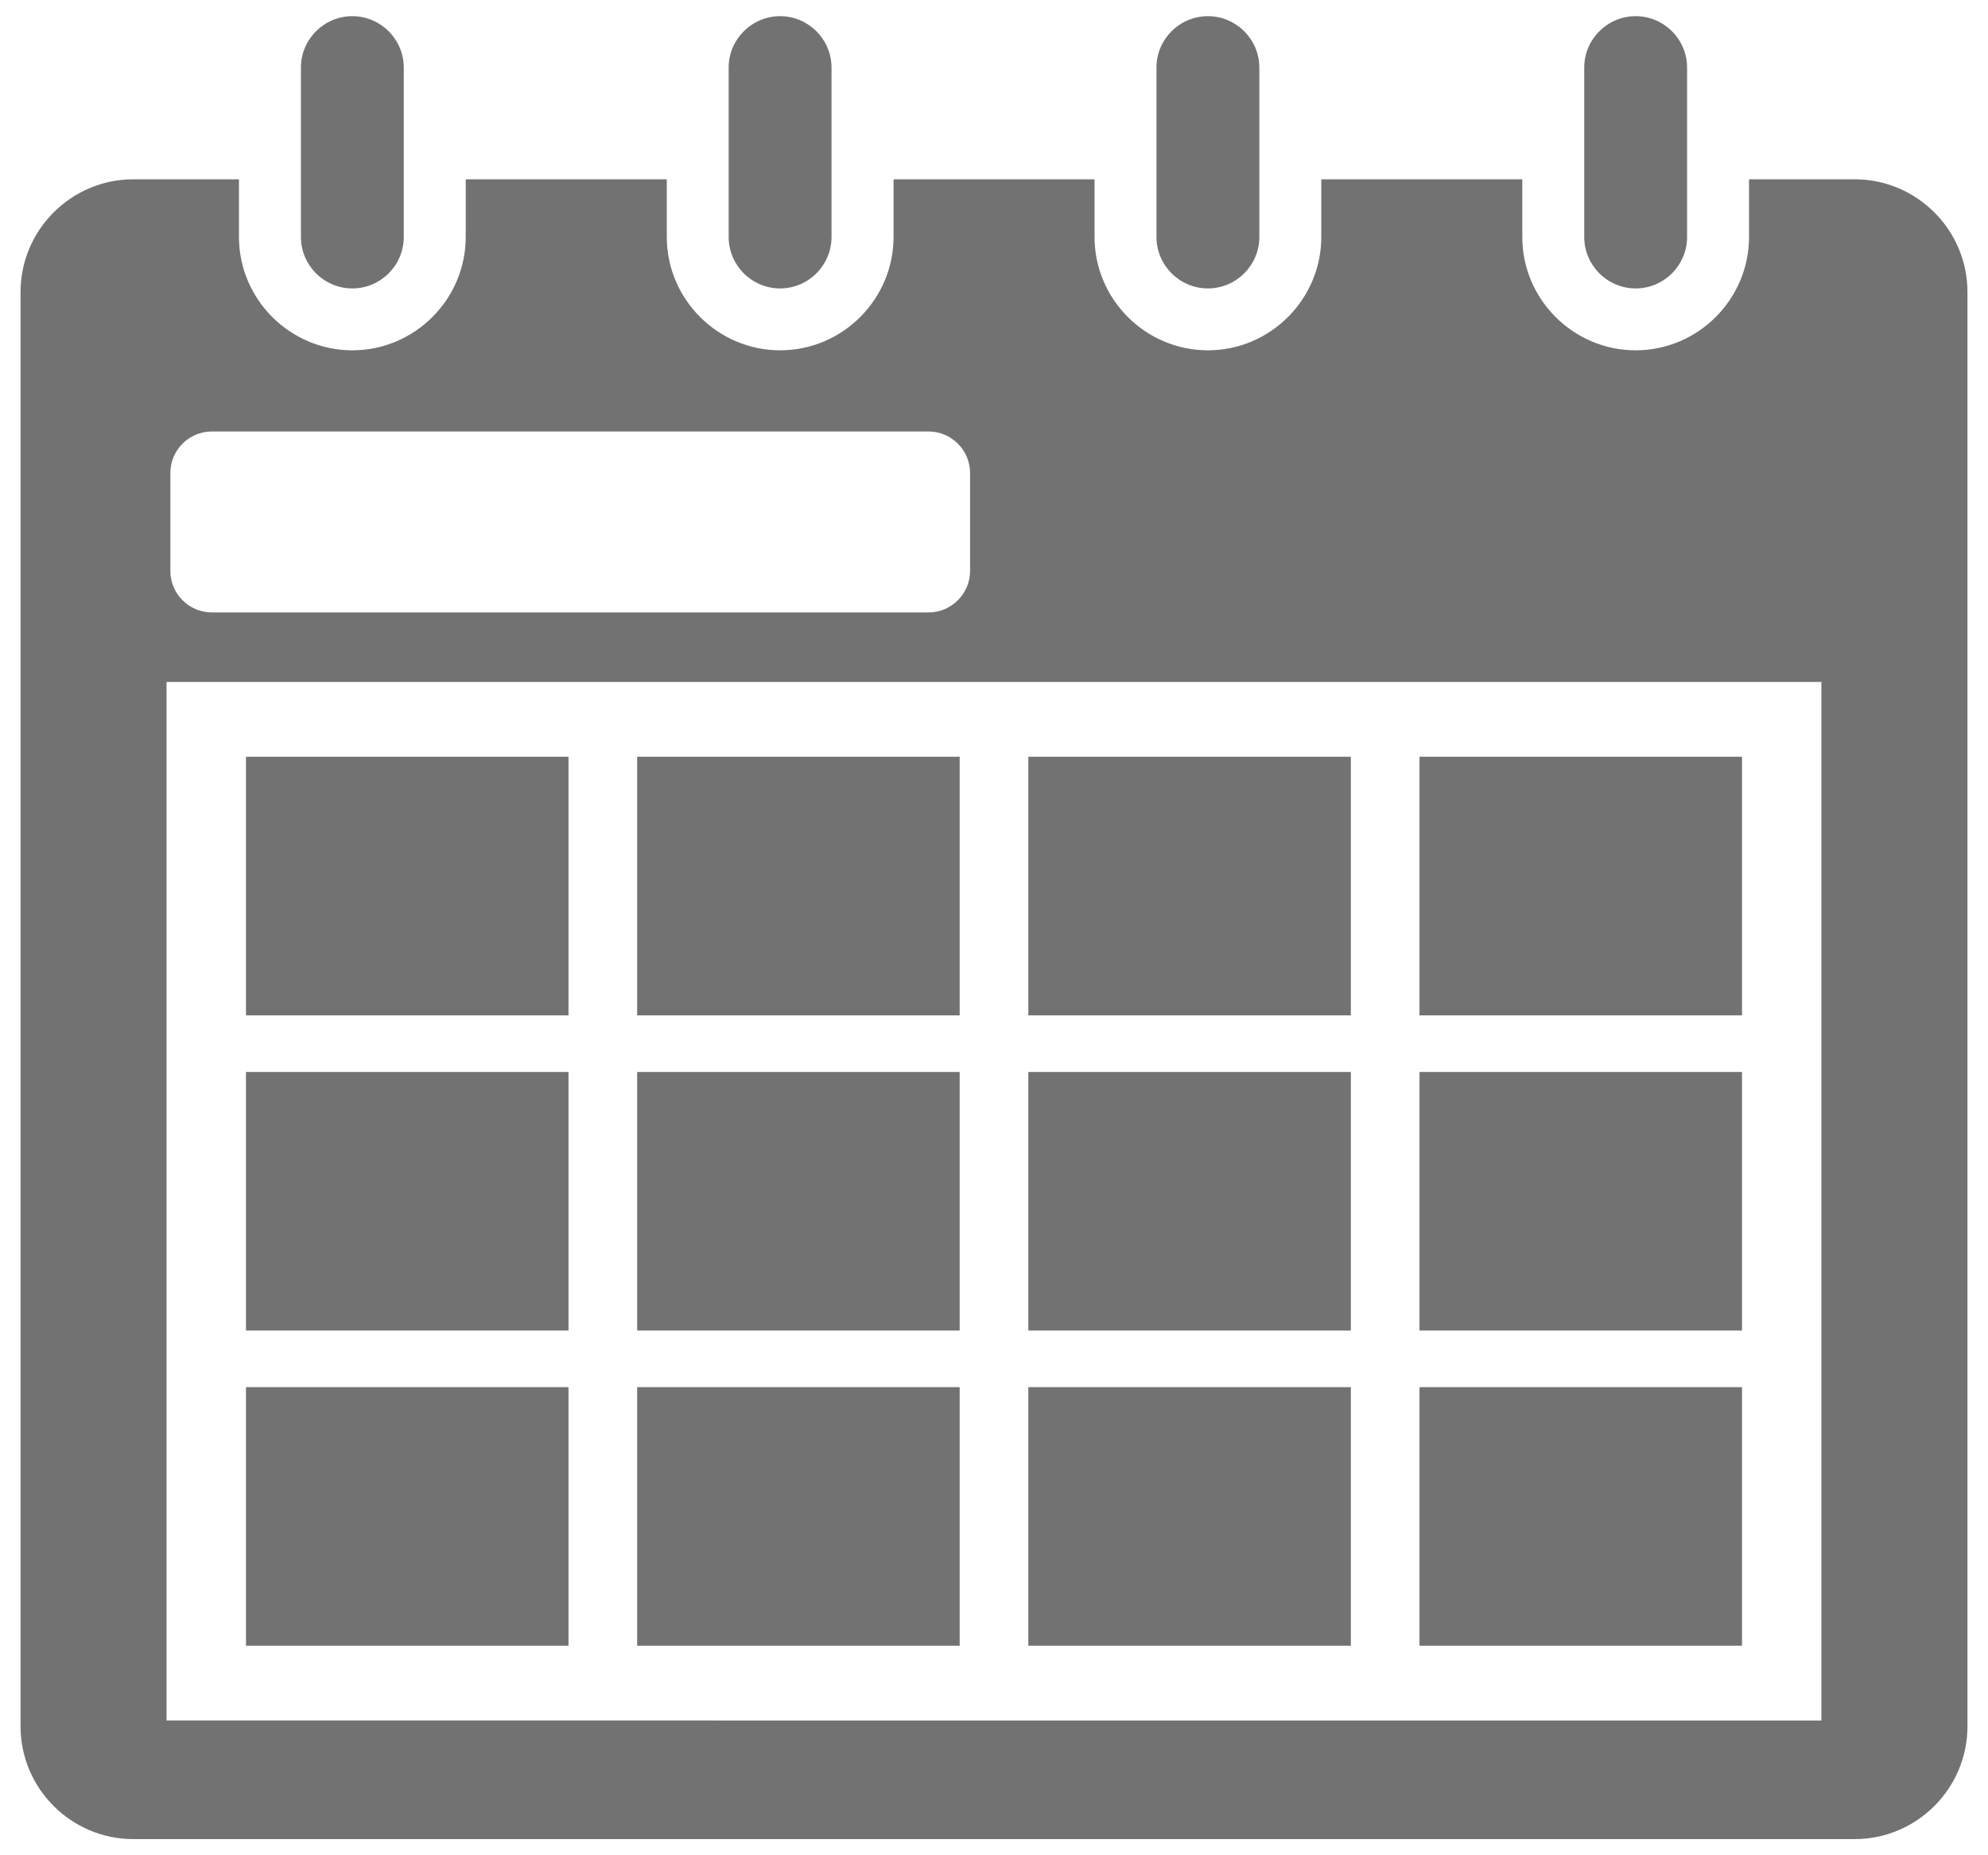 <?xml version="1.0" encoding="utf-8"?>
<!-- Generator: Adobe Illustrator 17.0.0, SVG Export Plug-In . SVG Version: 6.00 Build 0)  -->
<!DOCTYPE svg PUBLIC "-//W3C//DTD SVG 1.1//EN" "http://www.w3.org/Graphics/SVG/1.1/DTD/svg11.dtd">
<svg version="1.1" id="Слой_1" xmlns="http://www.w3.org/2000/svg" xmlns:xlink="http://www.w3.org/1999/xlink" x="0px" y="0px"
	 width="30px" height="28px" viewBox="0 0 30 28" enable-background="new 0 0 30 28" xml:space="preserve">
<path fill="#727272" d="M5.317,0.244L5.317,0.244c0.427,0,0.776,0.349,0.776,0.776v2.557c0,0.427-0.349,0.776-0.776,0.776l0,0
	c-0.427,0-0.776-0.349-0.776-0.776V1.019C4.541,0.593,4.89,0.244,5.317,0.244L5.317,0.244z M2.011,2.706
	c-0.936,0-1.701,0.765-1.701,1.701v21.648c0,0.936,0.765,1.701,1.701,1.701h25.978c0.936,0,1.701-0.765,1.701-1.701V4.407
	c0-0.936-0.765-1.701-1.701-1.701h-1.595v0.87c0,0.941-0.77,1.711-1.711,1.711l0,0c-0.941,0-1.711-0.77-1.711-1.711v-0.87h-3.033
	v0.87c0,0.941-0.77,1.711-1.711,1.711l0,0c-0.941,0-1.711-0.77-1.711-1.711v-0.87h-3.033v0.87c0,0.941-0.77,1.711-1.711,1.711l0,0
	c-0.941,0-1.711-0.77-1.711-1.711v-0.87H7.028v0.87c0,0.941-0.77,1.711-1.711,1.711l0,0c-0.941,0-1.711-0.77-1.711-1.711v-0.87
	L2.011,2.706L2.011,2.706z M3.712,11.421h4.867v3.903H3.712V11.421L3.712,11.421z M9.615,11.421h4.867v3.903H9.615V11.421
	L9.615,11.421z M15.518,11.421h4.867v3.903h-4.867V11.421L15.518,11.421z M21.421,11.421h4.867v3.903h-4.867V11.421L21.421,11.421z
	 M3.712,16.178h4.867v3.903H3.712V16.178L3.712,16.178z M9.615,16.178h4.867v3.903H9.615V16.178L9.615,16.178z M15.518,16.178h4.867
	v3.903h-4.867V16.178L15.518,16.178z M21.421,16.178h4.867v3.903h-4.867V16.178L21.421,16.178z M3.712,20.935h4.867v3.903H3.712
	V20.935L3.712,20.935z M9.615,20.935h4.867v3.903H9.615V20.935L9.615,20.935z M15.518,20.935h4.867v3.903h-4.867V20.935
	L15.518,20.935z M21.421,20.935h4.867v3.903h-4.867V20.935L21.421,20.935z M2.513,10.292h24.973v15.674H2.513V10.292L2.513,10.292z
	 M3.197,6.512h10.816c0.344,0,0.626,0.282,0.626,0.626v1.479c0,0.344-0.282,0.626-0.626,0.626H3.197
	c-0.344,0-0.626-0.281-0.626-0.626V7.138C2.571,6.793,2.852,6.512,3.197,6.512L3.197,6.512z M24.683,0.244L24.683,0.244
	c0.427,0,0.776,0.349,0.776,0.776v2.557c0,0.427-0.349,0.776-0.776,0.776l0,0c-0.427,0-0.776-0.349-0.776-0.776V1.019
	C23.907,0.593,24.256,0.244,24.683,0.244L24.683,0.244z M18.228,0.244L18.228,0.244c0.427,0,0.776,0.349,0.776,0.776v2.557
	c0,0.427-0.349,0.776-0.776,0.776l0,0c-0.427,0-0.776-0.349-0.776-0.776V1.019C17.451,0.593,17.801,0.244,18.228,0.244L18.228,0.244
	z M11.772,0.244L11.772,0.244c0.427,0,0.776,0.349,0.776,0.776v2.557c0,0.427-0.349,0.776-0.776,0.776l0,0
	c-0.427,0-0.776-0.349-0.776-0.776V1.019C10.996,0.593,11.346,0.244,11.772,0.244z"/>
</svg>
